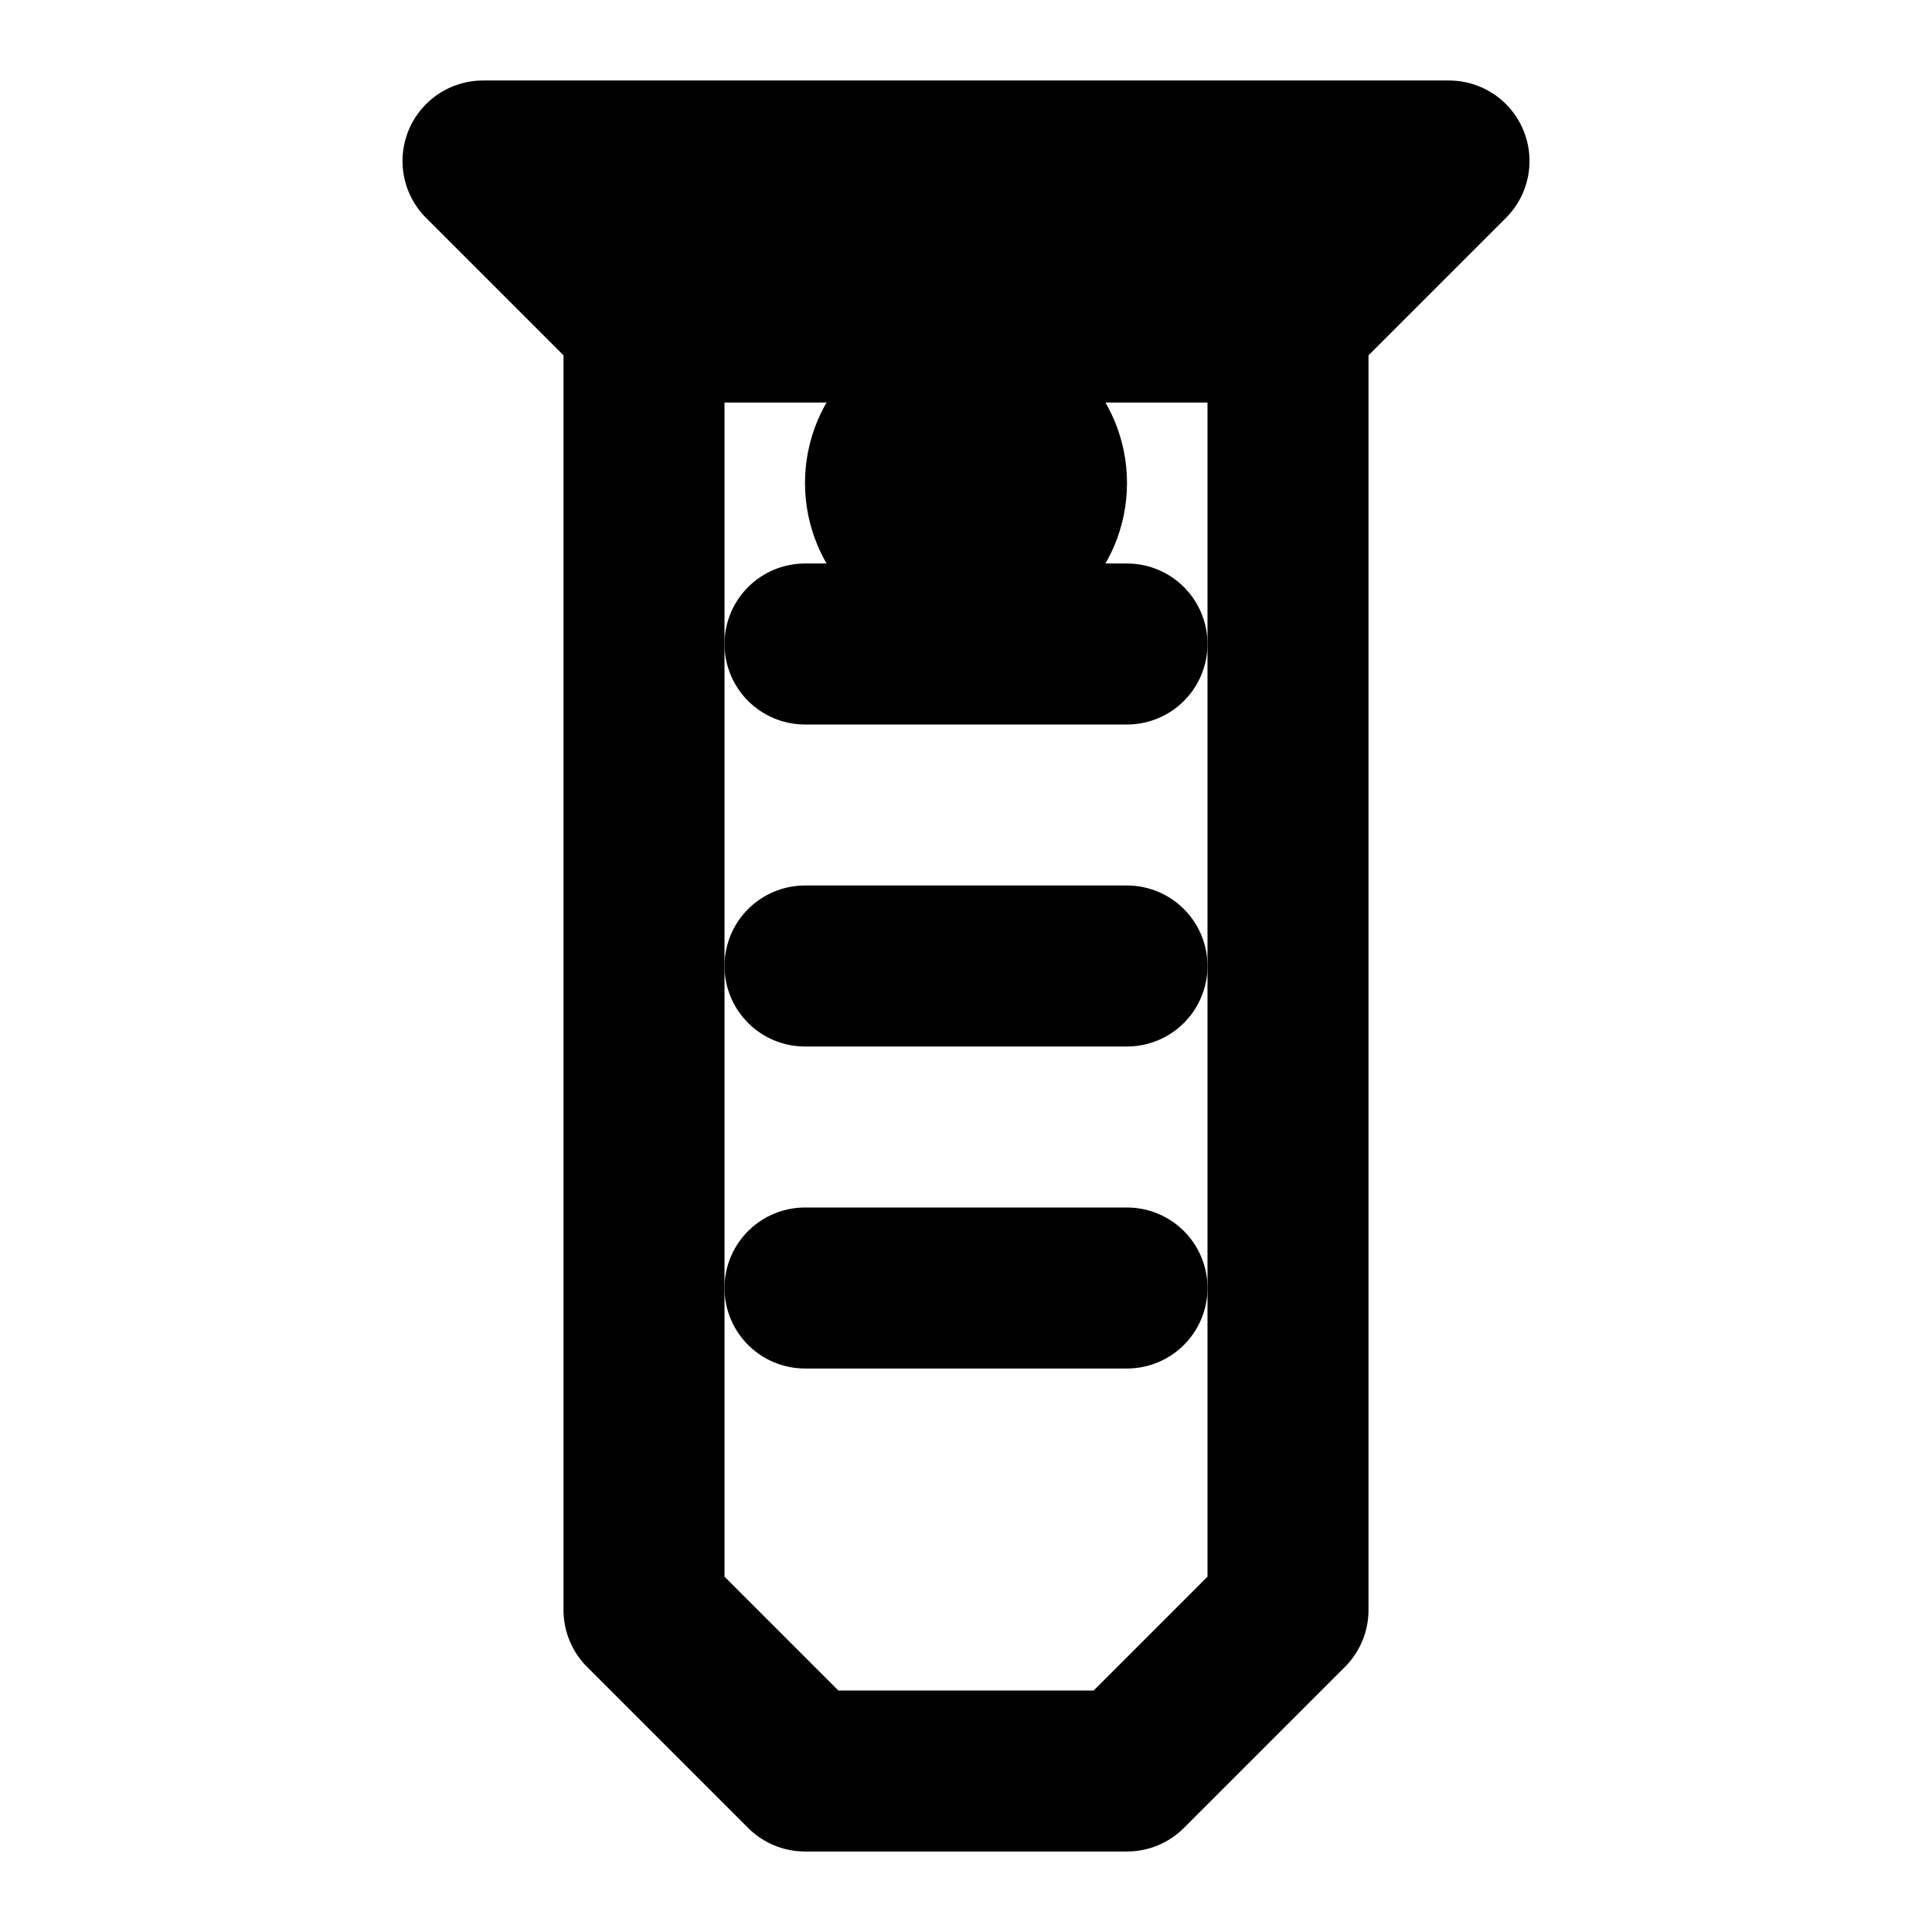 <svg xmlns="http://www.w3.org/2000/svg" viewBox="0 0 24 24" fill="none" stroke="#000" stroke-width="2" stroke-linecap="round" stroke-linejoin="round">
  <path d="M6 2L18 2L16 4L8 4L6 2Z"/>
  <path d="M8 4L8 20L10 22L14 22L16 20L16 4"/>
  <path d="M10 8L14 8"/>
  <path d="M10 12L14 12"/>
  <path d="M10 16L14 16"/>
  <circle cx="12" cy="6" r="1"/>
</svg>
